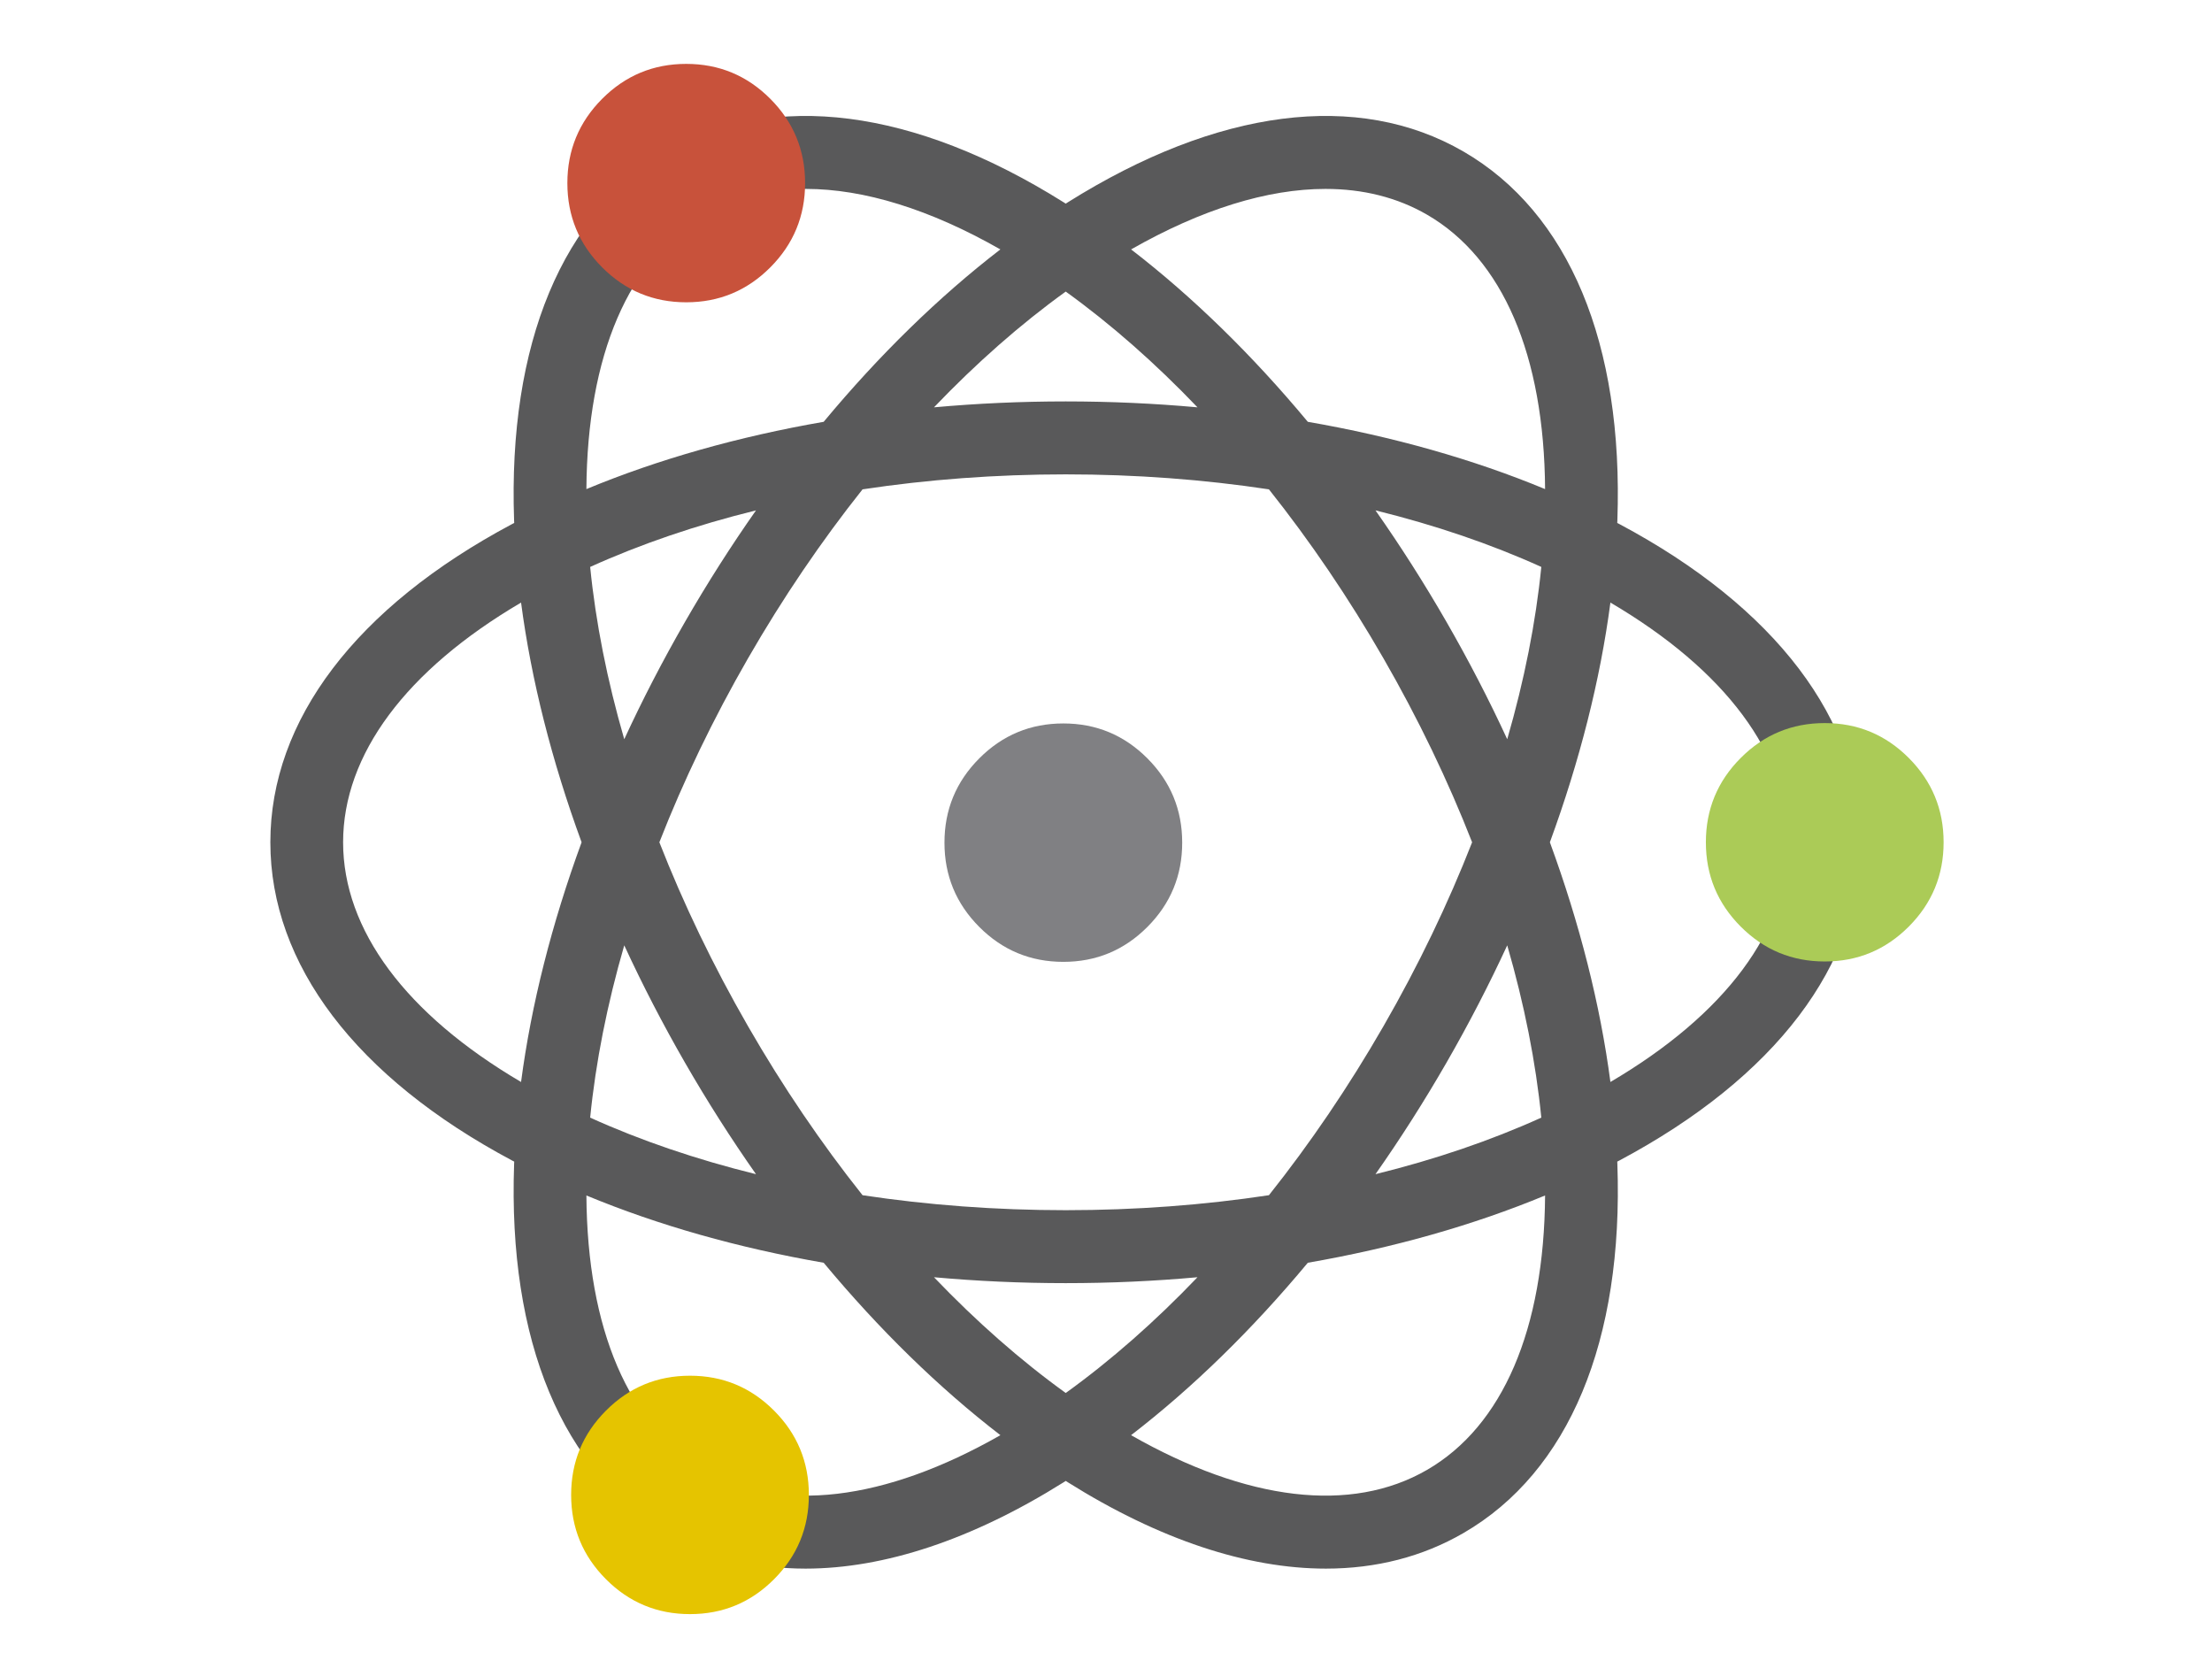<?xml version="1.0" standalone="no"?>
<!DOCTYPE svg PUBLIC "-//W3C//DTD SVG 1.0//EN" "http://www.w3.org/TR/2001/REC-SVG-20010904/DTD/svg10.dtd">
<svg xmlns="http://www.w3.org/2000/svg" xmlns:xlink="http://www.w3.org/1999/xlink" id="body_1" width="99" height="75">

<g transform="matrix(1.1 0 0 1.103 0 0)">
	<g transform="matrix(0.148 0 0 0.148 11 -0)">
        <path d="M370.898 143.68C 370.694 143.572 370.485 143.468 370.281 143.36C 370.29 143.129 370.304 142.896 370.312 142.666C 372.021 94.192 356.991 58.276 327.991 41.533C 298.99 24.789 260.371 29.731 219.246 55.449C 219.05 55.571 218.856 55.7 218.66 55.824C 218.465 55.701 218.27 55.572 218.074 55.449C 176.949 29.732 138.33 24.79 109.329 41.533C 80.329 58.276 65.299 94.193 67.008 142.666C 67.016 142.896 67.031 143.13 67.039 143.36C 66.835 143.468 66.626 143.572 66.422 143.68C 23.59 166.437 0 197.411 0 230.898C 0 264.385 23.59 295.359 66.424 318.116C 66.628 318.224 66.837 318.328 67.041 318.436C 67.032 318.667 67.018 318.9 67.01 319.13C 65.301 367.604 80.331 403.521 109.331 420.264C 120.621 426.782 133.362 430.014 147.147 430.013C 168.773 430.012 192.96 422.055 218.076 406.348C 218.272 406.226 218.466 406.097 218.662 405.973C 218.857 406.096 219.052 406.225 219.248 406.348C 244.366 422.056 268.548 430.013 290.176 430.013C 303.959 430.013 316.705 426.781 327.992 420.264C 356.992 403.521 372.023 367.604 370.313 319.13C 370.305 318.9 370.29 318.666 370.282 318.436C 370.486 318.328 370.695 318.224 370.899 318.116C 413.733 295.36 437.323 264.385 437.323 230.898C 437.323 197.411 413.732 166.437 370.898 143.68zM306.005 281.326C 296.412 297.942 285.819 313.483 274.52 327.649C 256.603 330.351 237.847 331.754 218.661 331.754C 199.475 331.754 180.719 330.351 162.802 327.649C 151.503 313.483 140.91 297.942 131.317 281.326C 121.724 264.71 113.561 247.765 106.943 230.898C 113.562 214.03 121.724 197.086 131.317 180.47C 140.91 163.854 151.504 148.313 162.802 134.147C 180.719 131.445 199.474 130.042 218.661 130.042C 237.848 130.042 256.603 131.446 274.52 134.147C 285.819 148.313 296.412 163.854 306.005 180.47C 315.598 197.086 323.76 214.03 330.379 230.898C 323.761 247.766 315.599 264.71 306.005 281.326zM340.033 259.148C 344.725 275.304 347.887 291.17 349.403 306.381C 335.472 312.673 320.15 317.869 303.813 321.883C 310.669 312.147 317.198 301.94 323.326 291.325C 329.454 280.71 335.029 269.954 340.033 259.148zM218.661 381.865C 206.246 372.947 194.086 362.275 182.441 350.134C 194.3 351.204 206.405 351.754 218.661 351.754C 230.917 351.754 243.022 351.204 254.881 350.134C 243.236 362.275 231.076 372.947 218.661 381.865zM133.51 321.884C 117.173 317.869 101.851 312.675 87.92 306.382C 89.436 291.171 92.598 275.304 97.29 259.149C 102.293 269.955 107.869 280.713 113.997 291.327C 120.125 301.94 126.654 312.148 133.51 321.884zM113.997 170.47C 107.869 181.084 102.293 191.842 97.29 202.648C 92.598 186.492 89.436 170.625 87.92 155.415C 101.851 149.123 117.173 143.928 133.51 139.913C 126.654 149.648 120.125 159.856 113.997 170.47zM218.661 79.931C 231.076 88.849 243.236 99.521 254.881 111.662C 243.021 110.592 230.917 110.042 218.661 110.042C 206.405 110.042 194.301 110.592 182.441 111.662C 194.087 99.521 206.247 88.85 218.661 79.931zM323.326 170.47C 317.198 159.856 310.669 149.648 303.813 139.912C 320.15 143.927 335.472 149.121 349.403 155.414C 347.887 170.625 344.725 186.492 340.033 202.647C 335.029 191.842 329.454 181.084 323.326 170.47zM290.073 51.786C 300.404 51.786 309.807 54.127 317.991 58.853C 338.812 70.874 350.201 97.428 350.438 134.077C 330.678 125.9 308.65 119.691 285.209 115.633C 269.977 97.365 253.589 81.395 236.631 68.372C 255.961 57.38 274.127 51.786 290.073 51.786zM119.331 58.853C 127.517 54.127 136.916 51.786 147.249 51.786C 163.195 51.786 181.363 57.381 200.691 68.372C 183.733 81.395 167.344 97.365 152.113 115.633C 128.673 119.691 106.644 125.9 86.884 134.077C 87.122 97.428 98.51 70.874 119.331 58.853zM20 230.898C 20 206.856 37.303 183.716 68.922 165.187C 71.721 186.388 77.358 208.57 85.564 230.898C 77.358 253.227 71.721 275.408 68.922 296.609C 37.303 278.08 20 254.94 20 230.898zM119.331 402.944C 98.51 390.923 87.122 364.369 86.885 327.72C 106.645 335.897 128.673 342.106 152.114 346.164C 167.348 364.435 183.739 380.407 200.701 393.432C 168.842 411.55 140.15 414.965 119.331 402.944zM317.992 402.944C 297.171 414.965 268.48 411.551 236.623 393.432C 253.584 380.408 269.976 364.435 285.21 346.164C 308.65 342.106 330.679 335.897 350.439 327.72C 350.201 364.368 338.813 390.923 317.992 402.944zM368.4 296.609C 365.601 275.408 359.964 253.227 351.758 230.898C 359.964 208.569 365.601 186.388 368.4 165.186C 400.019 183.716 417.322 206.855 417.322 230.897C 417.322 254.939 400.02 278.08 368.4 296.609z" stroke="none" fill="#59595A" fill-rule="nonzero" />
        <path d="M460 230.898C 460 239.922 456.81 247.624 450.429 254.005C 444.048 260.386 436.346 263.576 427.322 263.576C 418.298 263.576 410.596 260.386 404.215 254.005C 397.834 247.624 394.644 239.922 394.644 230.898C 394.644 221.874 397.834 214.172 404.215 207.791C 410.596 201.41 418.298 198.22 427.322 198.22C 436.346 198.22 444.048 201.41 450.429 207.791C 456.81 214.172 460 221.874 460 230.898C 460 231.278 459.993 231.658 459.98 232.038" stroke="none" fill="#ABCB57" fill-rule="nonzero" />
        <path d="M148.046 409.808C 148.046 418.832 144.856 426.534 138.475 432.915C 132.094 439.296 124.392 442.486 115.368 442.486C 106.344 442.486 98.642 439.296 92.261 432.915C 85.88 426.534 82.69 418.832 82.69 409.808C 82.69 400.784 85.88 393.082 92.261 386.701C 98.642 380.32 106.344 377.13 115.368 377.13C 124.392 377.13 132.094 380.32 138.475 386.701C 144.856 393.082 148.046 400.784 148.046 409.808C 148.046 410.188 148.039 410.568 148.026 410.948" stroke="none" fill="#E5C400" fill-rule="nonzero" />
        <path d="M147.009 50.192C 147.009 59.216 143.819 66.918 137.438 73.299C 131.057 79.68 123.355 82.87 114.331 82.87C 105.307 82.87 97.605 79.68 91.224 73.299C 84.843 66.918 81.653 59.216 81.653 50.192C 81.653 41.168 84.843 33.466 91.224 27.085C 97.605 20.704 105.307 17.514 114.331 17.514C 123.355 17.514 131.057 20.704 137.438 27.085C 143.819 33.466 147.009 41.168 147.009 50.192C 147.009 50.572 147.002 50.952 146.989 51.332" stroke="none" fill="#C8523B" fill-rule="nonzero" />
        <path d="M250.678 231C 250.678 240.024 247.488 247.726 241.107 254.107C 234.726 260.488 227.024 263.678 218 263.678C 208.976 263.678 201.274 260.488 194.893 254.107C 188.512 247.726 185.322 240.024 185.322 231C 185.322 221.976 188.512 214.274 194.893 207.893C 201.274 201.512 208.976 198.322 218 198.322C 227.024 198.322 234.726 201.512 241.107 207.893C 247.488 214.274 250.678 221.976 250.678 231C 250.678 231.38 250.671 231.76 250.658 232.14" stroke="none" fill="#808083" fill-rule="nonzero" />
		<g>
		</g>
		<g>
		</g>
		<g>
		</g>
		<g>
		</g>
		<g>
		</g>
		<g>
		</g>
		<g>
		</g>
		<g>
		</g>
		<g>
		</g>
		<g>
		</g>
		<g>
		</g>
		<g>
		</g>
		<g>
		</g>
		<g>
		</g>
		<g>
		</g>
	</g>
</g>
</svg>